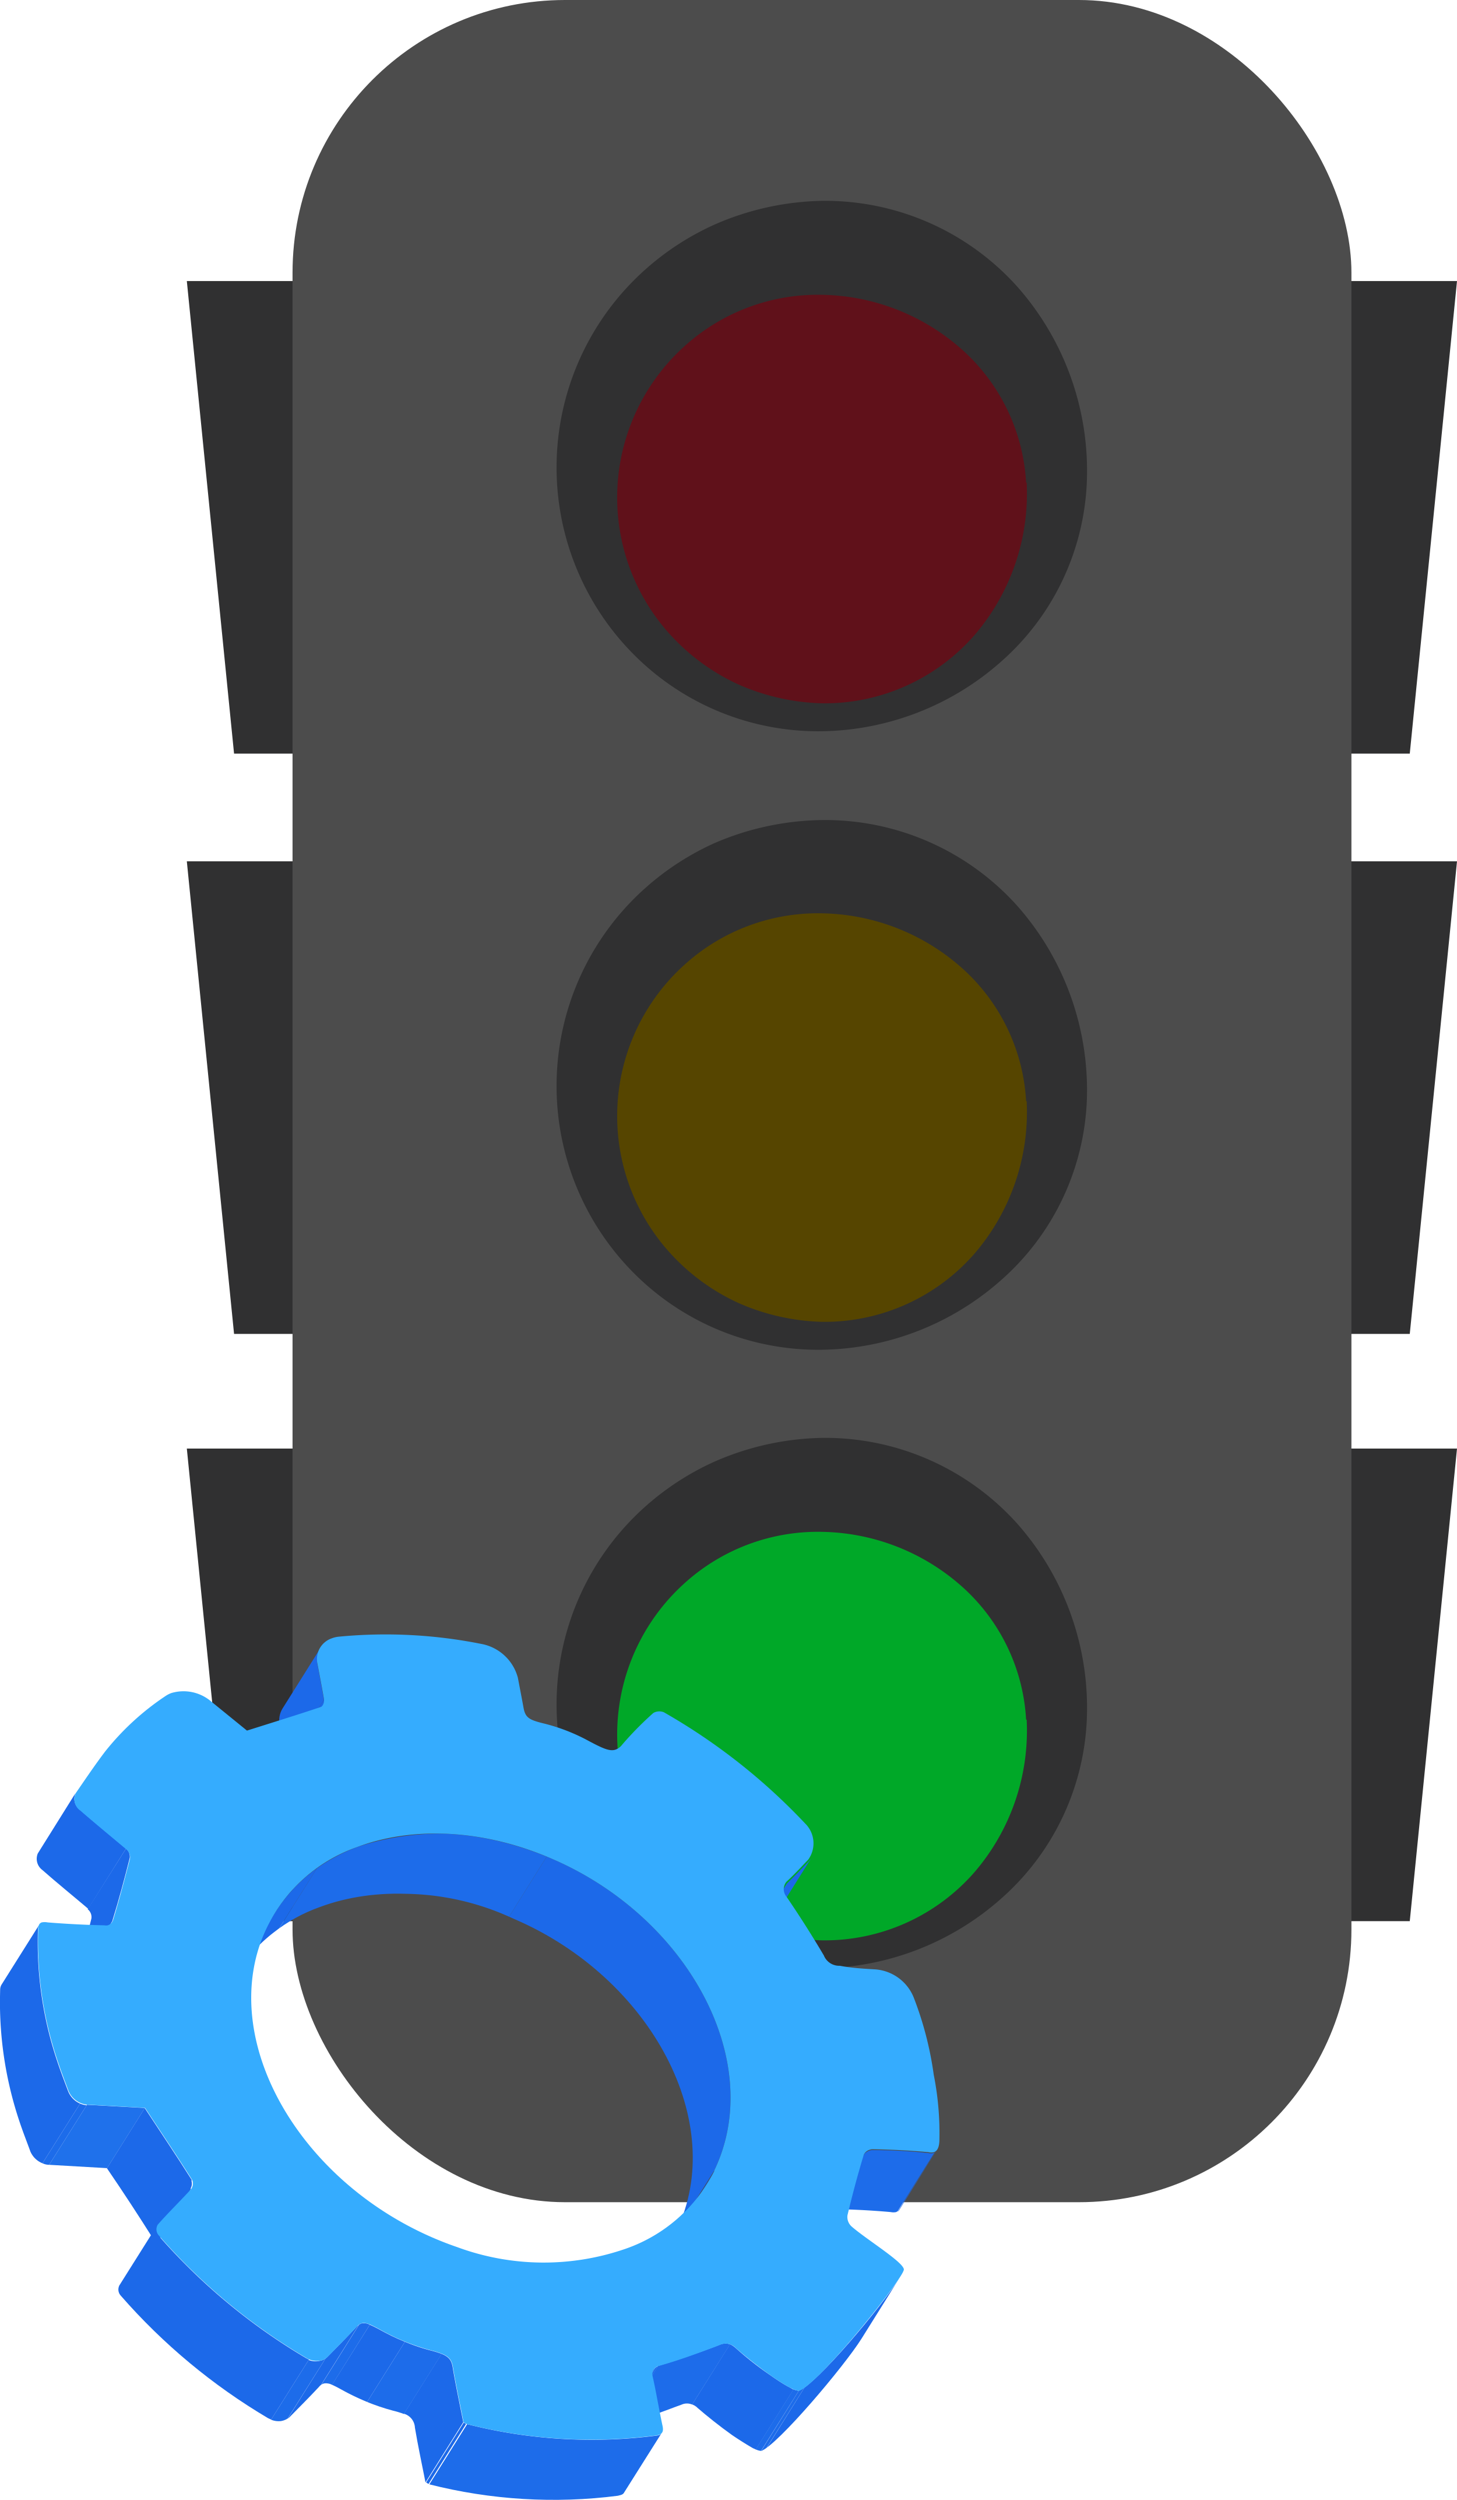 <svg xmlns="http://www.w3.org/2000/svg" xmlns:xlink="http://www.w3.org/1999/xlink" viewBox="0 0 104.89 179.87"><defs><style>.cls-1{fill:none;}.cls-2{fill:#303031;}.cls-3{fill:#4c4c4c;}.cls-4{fill:#564500;}.cls-5{fill:#60111a;}.cls-6{fill:#00a828;}.cls-7{isolation:isolate;}.cls-8{clip-path:url(#clip-path);}.cls-9{fill:#1c69e9;}.cls-10{clip-path:url(#clip-path-2);}.cls-11{clip-path:url(#clip-path-3);}.cls-12{clip-path:url(#clip-path-4);}.cls-13{clip-path:url(#clip-path-5);}.cls-14{fill:#1d6cea;}.cls-15{clip-path:url(#clip-path-6);}.cls-16{clip-path:url(#clip-path-7);}.cls-17{clip-path:url(#clip-path-8);}.cls-18{clip-path:url(#clip-path-9);}.cls-19{clip-path:url(#clip-path-10);}.cls-20{clip-path:url(#clip-path-11);}.cls-21{clip-path:url(#clip-path-12);}.cls-22{fill:#1f71eb;}.cls-23{clip-path:url(#clip-path-13);}.cls-24{clip-path:url(#clip-path-14);}.cls-25{clip-path:url(#clip-path-15);}.cls-26{clip-path:url(#clip-path-16);}.cls-27{clip-path:url(#clip-path-17);}.cls-28{clip-path:url(#clip-path-18);}.cls-29{fill:#35acfe;}</style><clipPath id="clip-path" transform="translate(-0.09)"><path class="cls-1" d="M58.47,133.72l-2.72,4.33a1.57,1.57,0,0,1-.17.21c-.51.53-1,1.06-1.56,1.58l2.72-4.33c.53-.51,1-1,1.56-1.58Z"/></clipPath><clipPath id="clip-path-2" transform="translate(-0.09)"><path class="cls-1" d="M53.92,140l2.72-4.33a.53.53,0,0,1,.1-.12L54,139.84A.58.58,0,0,0,53.92,140Z"/></clipPath><clipPath id="clip-path-3" transform="translate(-0.09)"><path class="cls-1" d="M20.43,122.92l2.72-4.33a1.61,1.61,0,0,0-.2,1.2c.16.84.32,1.67.46,2.49l-2.72,4.33c-.14-.82-.3-1.65-.46-2.49A1.61,1.61,0,0,1,20.43,122.92Z"/></clipPath><clipPath id="clip-path-4" transform="translate(-0.09)"><path class="cls-1" d="M23.32,122.74l-2.72,4.33a.69.69,0,0,0,.09-.46l2.72-4.33A.67.67,0,0,1,23.32,122.74Z"/></clipPath><clipPath id="clip-path-5" transform="translate(-0.09)"><path class="cls-1" d="M67.55,154.63,64.83,159a.5.5,0,0,1-.22.19,1,1,0,0,1-.4,0c-1.34-.12-2.69-.19-4-.21a.63.63,0,0,0-.27,0,.77.77,0,0,0-.34.27L62.3,155a.69.69,0,0,1,.34-.26.65.65,0,0,1,.27-.05q2,0,4,.21a.85.85,0,0,0,.4,0A.5.5,0,0,0,67.55,154.63Z"/></clipPath><clipPath id="clip-path-6" transform="translate(-0.09)"><path class="cls-1" d="M17.19,141.9l2.72-4.33a11.65,11.65,0,0,1,5.91-4.69c4-1.49,9-1.3,14.09.89,9.78,4.25,15.35,14.65,11.59,22.41l-2.72,4.33c3.76-7.76-1.81-18.17-11.59-22.41-5-2.2-10.11-2.38-14.09-.89A11.65,11.65,0,0,0,17.19,141.9Z"/></clipPath><clipPath id="clip-path-7" transform="translate(-0.09)"><path class="cls-1" d="M51,157.19l-2.72,4.32a8.78,8.78,0,0,0,.55-1l2.72-4.33A8.92,8.92,0,0,1,51,157.19Z"/></clipPath><clipPath id="clip-path-8" transform="translate(-0.09)"><path class="cls-1" d="M2.81,133.35,5.53,129a1,1,0,0,0,.33,1.22c.89.77,2.43,2.05,3.3,2.78l-2.72,4.33c-.87-.74-2.41-2-3.3-2.79A1,1,0,0,1,2.81,133.35Z"/></clipPath><clipPath id="clip-path-9" transform="translate(-0.09)"><path class="cls-1" d="M8.16,138.24l-2.72,4.33a.36.36,0,0,0,0-.09c.46-1.47.86-2.95,1.23-4.45a.72.72,0,0,0-.27-.67L9.16,133a.73.73,0,0,1,.27.67c-.38,1.5-.78,3-1.23,4.45A.36.36,0,0,1,8.16,138.24Z"/></clipPath><clipPath id="clip-path-10" transform="translate(-0.09)"><path class="cls-1" d="M64.82,163.93l-2.71,4.33c-1.26,2-6,7.61-7.23,8.09L57.6,172C58.87,171.54,63.57,165.94,64.82,163.93Z"/></clipPath><clipPath id="clip-path-11" transform="translate(-0.09)"><path class="cls-1" d="M57.6,172l-2.72,4.33c-.72,0-3.32-2-4.56-3.08a1,1,0,0,0-1.15-.22l-.36.13c-1.33.5-2.69,1-4.07,1.39l2.72-4.33c1.38-.42,2.74-.88,4.07-1.38l.36-.14a1,1,0,0,1,1.15.22C54.27,170,56.88,172,57.6,172Z"/></clipPath><clipPath id="clip-path-12" transform="translate(-0.09)"><path class="cls-1" d="M44.4,174.83l2.72-4.33a.71.71,0,0,1,.34-.26l-2.72,4.33A.65.65,0,0,0,44.4,174.83Z"/></clipPath><clipPath id="clip-path-13" transform="translate(-0.09)"><path class="cls-1" d="M.18,142.82,2.9,138.5a.69.69,0,0,0-.08.36,26.81,26.81,0,0,0,1.38,9.41c.24.73.52,1.46.8,2.2a1.61,1.61,0,0,0,1.35,1l-2.72,4.32a1.61,1.61,0,0,1-1.35-.95c-.27-.74-.56-1.47-.8-2.2A27,27,0,0,1,.1,143.19.75.75,0,0,1,.18,142.82Z"/></clipPath><clipPath id="clip-path-14" transform="translate(-0.09)"><path class="cls-1" d="M13.9,156.84l-2.72,4.33C10.1,159.46,9,157.77,7.79,156l2.72-4.33C11.68,153.44,12.82,155.13,13.9,156.84Z"/></clipPath><clipPath id="clip-path-15" transform="translate(-0.09)"><path class="cls-1" d="M13.85,157.47l-2.72,4.33a.68.68,0,0,0,0-.63l2.72-4.33A.68.68,0,0,1,13.85,157.47Z"/></clipPath><clipPath id="clip-path-16" transform="translate(-0.09)"><path class="cls-1" d="M47.75,175,45,179.35a.35.35,0,0,1-.2.15l-.23.06A36.38,36.38,0,0,1,31,178.74l2.72-4.33a36.38,36.38,0,0,0,13.65.82,1.09,1.09,0,0,0,.23-.06A.38.38,0,0,0,47.75,175Z"/></clipPath><clipPath id="clip-path-17" transform="translate(-0.09)"><path class="cls-1" d="M33.67,174.41,31,178.74a1.15,1.15,0,0,1-.23-.14l2.72-4.33A1.15,1.15,0,0,0,33.67,174.41Z"/></clipPath><clipPath id="clip-path-18" transform="translate(-0.09)"><path class="cls-1" d="M8.68,164.43l2.72-4.32a.66.66,0,0,0,.11.74,43.4,43.4,0,0,0,10.6,8.8,1.45,1.45,0,0,0,1.2.15,1,1,0,0,0,.33-.21c.72-.73,1.44-1.46,2.13-2.2a.82.82,0,0,1,.3-.22c.27-.1.61,0,1.3.41a15.92,15.92,0,0,0,3.74,1.53c1.19.31,1.46.54,1.57,1.22.22,1.33.51,2.65.76,3.94l-2.72,4.33c-.25-1.29-.54-2.62-.76-3.94-.11-.68-.38-.92-1.57-1.22a15.92,15.92,0,0,1-3.74-1.53c-.69-.38-1-.51-1.3-.41a.72.72,0,0,0-.29.22c-.69.74-1.42,1.47-2.14,2.2a.93.93,0,0,1-.33.21,1.45,1.45,0,0,1-1.2-.15,43.4,43.4,0,0,1-10.6-8.81A.65.65,0,0,1,8.68,164.43Z"/></clipPath></defs><g id="Capa_2" data-name="Capa 2"><g id="Capa_13" data-name="Capa 13"><polygon class="cls-2" points="21.45 54.22 16.85 54.22 13.45 20.22 21.45 20.22 21.45 54.22"/><polygon class="cls-2" points="21.45 95.97 16.85 95.97 13.45 61.97 21.45 61.97 21.45 95.97"/><polygon class="cls-2" points="21.45 138.22 16.85 138.22 13.45 104.22 21.45 104.22 21.45 138.22"/><polygon class="cls-2" points="96.89 54.22 101.49 54.22 104.89 20.22 96.89 20.22 96.89 54.22"/><polygon class="cls-2" points="96.89 95.97 101.49 95.97 104.89 61.97 96.89 61.97 96.89 95.97"/><polygon class="cls-2" points="96.89 138.22 101.49 138.22 104.89 104.22 96.89 104.22 96.89 138.22"/><rect class="cls-3" x="21.06" width="76.23" height="158.44" rx="19.62"/><circle class="cls-4" cx="59.17" cy="79.22" r="16.88"/><path class="cls-2" d="M78.33,79.22a18.21,18.21,0,0,1-6.18,12.89,19.88,19.88,0,0,1-12.89,5,18.73,18.73,0,0,1-12.94-4.94,19.07,19.07,0,0,1-1.08-27,19.48,19.48,0,0,1,6.33-4.53A20.14,20.14,0,0,1,59.26,59a18.59,18.59,0,0,1,14.07,6.18A20,20,0,0,1,78.33,79.22Zm-4.37,0a13.87,13.87,0,0,0-4.89-9.81,15.54,15.54,0,0,0-9.81-3.7,14.3,14.3,0,0,0-9.85,3.66,14.65,14.65,0,0,0-1.08,20.78,15.2,15.2,0,0,0,4.91,3.59,15.93,15.93,0,0,0,6,1.36,14.32,14.32,0,0,0,11-4.9A15.62,15.62,0,0,0,74,79.22Z" transform="translate(-0.09)"/><circle class="cls-5" cx="59.17" cy="34.72" r="16.88"/><path class="cls-2" d="M78.33,34.72a18.21,18.21,0,0,1-6.18,12.89,19.88,19.88,0,0,1-12.89,5,18.73,18.73,0,0,1-12.94-4.94,19.07,19.07,0,0,1-1.08-27,19.48,19.48,0,0,1,6.33-4.53,20.14,20.14,0,0,1,7.69-1.69,18.59,18.59,0,0,1,14.07,6.18A20,20,0,0,1,78.33,34.72Zm-4.37,0a13.87,13.87,0,0,0-4.89-9.81,15.54,15.54,0,0,0-9.81-3.7,14.3,14.3,0,0,0-9.85,3.66,14.65,14.65,0,0,0-1.08,20.78,15.2,15.2,0,0,0,4.91,3.59,15.93,15.93,0,0,0,6,1.36,14.32,14.32,0,0,0,11-4.9A15.62,15.62,0,0,0,74,34.72Z" transform="translate(-0.09)"/><circle class="cls-6" cx="59.17" cy="123.72" r="16.88"/><path class="cls-2" d="M78.33,123.72a18.21,18.21,0,0,1-6.18,12.89,19.88,19.88,0,0,1-12.89,5,18.73,18.73,0,0,1-12.94-4.94,19.07,19.07,0,0,1-1.08-27,19.48,19.48,0,0,1,6.33-4.53,20.14,20.14,0,0,1,7.69-1.69,18.59,18.59,0,0,1,14.07,6.18A20,20,0,0,1,78.33,123.72Zm-4.37,0a13.87,13.87,0,0,0-4.89-9.81,15.54,15.54,0,0,0-9.81-3.7,14.3,14.3,0,0,0-9.85,3.66,14.65,14.65,0,0,0-1.08,20.78,15.09,15.09,0,0,0,4.91,3.59,15.93,15.93,0,0,0,6,1.36,14.32,14.32,0,0,0,11-4.9A15.62,15.62,0,0,0,74,123.72Z" transform="translate(-0.09)"/><g class="cls-7"><g class="cls-7"><g class="cls-8"><g class="cls-7"><path class="cls-9" d="M58.47,133.72l-2.72,4.33a1.57,1.57,0,0,1-.17.21c-.51.53-1,1.06-1.56,1.58l2.72-4.33c.53-.51,1-1,1.56-1.58l.17-.21" transform="translate(-0.09)"/></g></g></g><g class="cls-7"><g class="cls-10"><g class="cls-7"><path class="cls-9" d="M56.74,135.51,54,139.84a.58.58,0,0,0-.1.12l2.72-4.33a.53.53,0,0,1,.1-.12" transform="translate(-0.09)"/></g></g></g><g class="cls-7"><g class="cls-11"><g class="cls-7"><path class="cls-9" d="M23.41,122.28l-2.72,4.33c-.14-.82-.3-1.65-.46-2.49a1.61,1.61,0,0,1,.2-1.2l2.72-4.33a1.61,1.61,0,0,0-.2,1.2c.16.84.32,1.67.46,2.49" transform="translate(-0.09)"/></g></g></g><g class="cls-7"><g class="cls-12"><g class="cls-7"><path class="cls-9" d="M23.32,122.74l-2.72,4.33a.69.69,0,0,0,.09-.46l2.72-4.33a.67.67,0,0,1-.09.46" transform="translate(-0.09)"/></g></g></g><g class="cls-7"><g class="cls-13"><g class="cls-7"><path class="cls-9" d="M67.55,154.63,64.83,159a.37.37,0,0,1-.12.13l2.72-4.33a.3.3,0,0,0,.12-.13" transform="translate(-0.09)"/><path class="cls-14" d="M67.43,154.76l-2.72,4.33-.1.06a1,1,0,0,1-.4,0c-1.34-.12-2.69-.19-4-.21a.63.63,0,0,0-.27,0,1,1,0,0,0-.17.1l2.72-4.33a.56.56,0,0,1,.17-.09.65.65,0,0,1,.27-.05q2,0,4,.21a.85.85,0,0,0,.4,0,.53.53,0,0,0,.1-.06" transform="translate(-0.09)"/><path class="cls-9" d="M62.47,154.78l-2.72,4.33a.69.69,0,0,0-.17.17L62.3,155a.69.69,0,0,1,.17-.17" transform="translate(-0.09)"/></g></g></g><g class="cls-7"><g class="cls-15"><g class="cls-7"><path class="cls-9" d="M51.5,156.18l-2.72,4.33c3.76-7.76-1.81-18.17-11.59-22.41l-.45-.2,2.71-4.33.46.2c9.78,4.25,15.35,14.65,11.59,22.41" transform="translate(-0.09)"/><path class="cls-14" d="M39.45,133.57l-2.71,4.33a18.83,18.83,0,0,0-13.64-.69,12.69,12.69,0,0,0-2.92,1.54l2.72-4.33a12.69,12.69,0,0,1,2.92-1.54,18.86,18.86,0,0,1,13.63.69" transform="translate(-0.09)"/><path class="cls-9" d="M22.9,134.42l-2.72,4.33a11.09,11.09,0,0,0-3,3.15l2.72-4.33a11.08,11.08,0,0,1,3-3.15" transform="translate(-0.09)"/></g></g></g><g class="cls-7"><g class="cls-16"><g class="cls-7"><path class="cls-9" d="M51,157.19l-2.72,4.32a8.78,8.78,0,0,0,.55-1l2.72-4.33a8.92,8.92,0,0,1-.55,1" transform="translate(-0.09)"/></g></g></g><g class="cls-7"><g class="cls-17"><g class="cls-7"><path class="cls-9" d="M9.16,133l-2.72,4.33c-.87-.74-2.41-2-3.3-2.79a1,1,0,0,1-.33-1.22L5.53,129a1,1,0,0,0,.33,1.22c.89.77,2.43,2.05,3.3,2.78" transform="translate(-0.09)"/></g></g></g><g class="cls-7"><g class="cls-18"><g class="cls-7"><path class="cls-9" d="M8.16,138.24l-2.72,4.33a.36.36,0,0,0,0-.09c.46-1.47.86-2.95,1.23-4.45a.72.72,0,0,0-.27-.67L9.16,133a.73.73,0,0,1,.27.67c-.38,1.5-.78,3-1.23,4.45a.36.36,0,0,1,0,.09" transform="translate(-0.09)"/></g></g></g><g class="cls-7"><g class="cls-19"><g class="cls-7"><path class="cls-9" d="M64.82,163.93l-2.71,4.33c-1.15,1.83-5.16,6.65-6.82,7.85L58,171.78c1.66-1.2,5.67-6,6.81-7.85" transform="translate(-0.09)"/><path class="cls-14" d="M58,171.78l-2.72,4.33a2.11,2.11,0,0,1-.41.24L57.6,172a1.7,1.7,0,0,0,.41-.24" transform="translate(-0.09)"/></g></g></g><g class="cls-7"><g class="cls-20"><g class="cls-7"><path class="cls-14" d="M57.6,172l-2.72,4.33a1,1,0,0,1-.39-.1l2.72-4.33a1,1,0,0,0,.39.1" transform="translate(-0.09)"/><path class="cls-9" d="M57.21,171.92l-2.72,4.33a23.71,23.71,0,0,1-4.17-3,1.49,1.49,0,0,0-.4-.26l2.72-4.33a1.49,1.49,0,0,1,.4.26,23.35,23.35,0,0,0,4.17,3" transform="translate(-0.09)"/><path class="cls-14" d="M52.64,168.68,49.92,173a.94.94,0,0,0-.75,0l-.36.13c-1.33.5-2.69,1-4.07,1.39l2.72-4.33c1.38-.42,2.74-.88,4.07-1.38l.36-.14a.94.94,0,0,1,.75,0" transform="translate(-0.09)"/></g></g></g><g class="cls-7"><g class="cls-21"><g class="cls-7"><path class="cls-14" d="M47.46,170.24l-2.72,4.33a.51.51,0,0,0-.18.09l2.72-4.33a.76.76,0,0,1,.18-.09" transform="translate(-0.09)"/><path class="cls-9" d="M47.28,170.33l-2.72,4.33a.64.64,0,0,0-.16.17l2.72-4.33a.64.64,0,0,1,.16-.17" transform="translate(-0.09)"/></g></g></g><polygon class="cls-22" points="10.43 151.66 7.71 155.99 3.54 155.75 6.26 151.43 10.43 151.66"/><g class="cls-7"><g class="cls-23"><g class="cls-7"><path class="cls-14" d="M6.35,151.43l-2.72,4.32a1.16,1.16,0,0,1-.48-.11l2.72-4.32a1.6,1.6,0,0,0,.48.11" transform="translate(-0.09)"/><path class="cls-9" d="M5.87,151.32l-2.72,4.32a1.59,1.59,0,0,1-.87-.84c-.27-.74-.56-1.47-.8-2.2A27,27,0,0,1,.1,143.19a.75.75,0,0,1,.08-.37L2.9,138.5a.69.69,0,0,0-.08.36,26.81,26.81,0,0,0,1.38,9.41c.24.73.52,1.46.8,2.2a1.61,1.61,0,0,0,.87.85" transform="translate(-0.09)"/></g></g></g><g class="cls-7"><g class="cls-24"><g class="cls-7"><path class="cls-9" d="M13.9,156.84l-2.72,4.33C10.1,159.46,9,157.77,7.79,156l2.72-4.33c1.17,1.78,2.31,3.47,3.39,5.18" transform="translate(-0.09)"/></g></g></g><g class="cls-7"><g class="cls-25"><g class="cls-7"><path class="cls-9" d="M13.85,157.47l-2.72,4.33a.68.68,0,0,0,0-.63l2.72-4.33a.68.68,0,0,1-.05.63" transform="translate(-0.09)"/></g></g></g><g class="cls-7"><g class="cls-26"><g class="cls-7"><path class="cls-9" d="M47.75,175,45,179.35a.2.2,0,0,1-.09.09l2.72-4.33a.24.24,0,0,0,.09-.08" transform="translate(-0.09)"/><path class="cls-14" d="M47.66,175.11l-2.72,4.33-.11.06-.23.06A36.38,36.38,0,0,1,31,178.74l2.72-4.33a36.38,36.38,0,0,0,13.65.82,1.09,1.09,0,0,0,.23-.06.24.24,0,0,0,.11-.06" transform="translate(-0.09)"/></g></g></g><g class="cls-7"><g class="cls-27"><g class="cls-7"><path class="cls-14" d="M33.67,174.41,31,178.74h0l2.71-4.33h0" transform="translate(-0.09)"/><path class="cls-9" d="M33.64,174.4l-2.71,4.33a1.2,1.2,0,0,1-.21-.13l2.72-4.33.2.13" transform="translate(-0.09)"/></g></g></g><g class="cls-7"><g class="cls-28"><g class="cls-7"><path class="cls-9" d="M33.44,174.27l-2.72,4.33c-.25-1.29-.54-2.62-.76-3.94a1.09,1.09,0,0,0-.79-1l2.72-4.33a1.11,1.11,0,0,1,.79,1c.22,1.33.51,2.65.76,3.94" transform="translate(-0.09)"/><path class="cls-14" d="M31.89,169.35l-2.72,4.33a6.23,6.23,0,0,0-.78-.24,14.68,14.68,0,0,1-1.87-.63l2.72-4.33a13.27,13.27,0,0,0,1.87.63,6.23,6.23,0,0,1,.78.24" transform="translate(-0.09)"/><path class="cls-9" d="M29.24,168.48l-2.72,4.33a17.79,17.79,0,0,1-1.87-.9c-.27-.15-.48-.25-.66-.33l2.72-4.32c.18.07.39.18.66.32a16.89,16.89,0,0,0,1.87.9" transform="translate(-0.09)"/><path class="cls-14" d="M26.71,167.26,24,171.58a.9.9,0,0,0-.64-.08.5.5,0,0,0-.14.08l2.72-4.33.14-.08a.87.87,0,0,1,.64.09" transform="translate(-0.09)"/><path class="cls-9" d="M25.93,167.25l-2.72,4.33a.64.64,0,0,0-.15.14c-.69.74-1.42,1.47-2.14,2.2l-.12.1,2.72-4.33.12-.1c.72-.73,1.44-1.46,2.13-2.2l.16-.14" transform="translate(-0.09)"/><path class="cls-14" d="M23.52,169.69,20.8,174a1,1,0,0,1-.21.11,1.34,1.34,0,0,1-1,0l2.72-4.32a1.34,1.34,0,0,0,1,0,1,1,0,0,0,.21-.11" transform="translate(-0.09)"/><path class="cls-9" d="M22.33,169.76l-2.72,4.32-.22-.1a43.4,43.4,0,0,1-10.6-8.81.65.65,0,0,1-.11-.74l2.72-4.32a.66.66,0,0,0,.11.74,43.4,43.4,0,0,0,10.6,8.8l.22.11" transform="translate(-0.09)"/></g></g></g><path class="cls-29" d="M63.11,141.69a3.24,3.24,0,0,1,2.75,2,24.57,24.57,0,0,1,1.45,5.58,21.57,21.57,0,0,1,.41,4.62c0,.58-.14.85-.39.95a.85.85,0,0,1-.4,0q-2-.18-4-.21a.65.65,0,0,0-.27.05.66.66,0,0,0-.39.36c-.44,1.44-.82,2.88-1.17,4.34a.92.92,0,0,0,.3.81c1.08.94,3.7,2.54,3.76,3.08s-6.06,8.19-7.54,8.74c-.72,0-3.33-2-4.56-3.08a1,1,0,0,0-1.15-.22l-.36.14c-1.33.5-2.69,1-4.07,1.38a.6.6,0,0,0-.41.72c.27,1.2.46,2.4.72,3.6.07.33,0,.52-.22.61a1.09,1.09,0,0,1-.23.06,36.38,36.38,0,0,1-13.65-.82,1.15,1.15,0,0,1-.23-.14c-.25-1.29-.54-2.61-.76-3.94-.11-.68-.38-.91-1.57-1.22a15.92,15.92,0,0,1-3.74-1.53c-.69-.37-1-.51-1.3-.41a.82.82,0,0,0-.3.22c-.69.74-1.41,1.47-2.13,2.2a1,1,0,0,1-.33.21,1.45,1.45,0,0,1-1.2-.15,43.4,43.4,0,0,1-10.6-8.8.65.65,0,0,1-.08-.79c.77-.87,1.6-1.68,2.38-2.53a.69.69,0,0,0,.09-.69c-1.08-1.71-2.22-3.4-3.39-5.18l-4.16-.23a1.61,1.61,0,0,1-1.35-1c-.28-.74-.56-1.47-.8-2.2a26.81,26.81,0,0,1-1.38-9.41c0-.27.07-.43.25-.5a1.11,1.11,0,0,1,.43,0c1.37.11,2.73.18,4.09.21a.67.67,0,0,0,.24,0,.61.61,0,0,0,.37-.35c.45-1.46.85-3,1.23-4.45a.73.73,0,0,0-.27-.67c-.87-.73-2.41-2-3.3-2.78A1,1,0,0,1,5.55,129c.69-1,1.36-2,2.12-3a19,19,0,0,1,4.37-4,1.93,1.93,0,0,1,.38-.19,3.06,3.06,0,0,1,2.89.62l2.56,2.08c1.83-.58,3.59-1.12,5.32-1.7.16-.06.26-.37.22-.58-.14-.82-.3-1.65-.46-2.49a1.58,1.58,0,0,1,1-1.86,2,2,0,0,1,.56-.13,35.1,35.1,0,0,1,10.21.52,3.35,3.35,0,0,1,2.65,2.43c.14.73.28,1.46.41,2.17s.4.87,1.47,1.13a13.62,13.62,0,0,1,3.25,1.27c1,.53,1.51.76,1.93.6a1.08,1.08,0,0,0,.46-.36,24,24,0,0,1,2.18-2.22.44.44,0,0,1,.16-.1.87.87,0,0,1,.65,0,43.7,43.7,0,0,1,10.17,8,2,2,0,0,1,.22,2.61c-.51.53-1,1.07-1.56,1.58a.84.84,0,0,0,0,1.08q1.42,2.08,2.69,4.23a1.19,1.19,0,0,0,1.15.74C61.4,141.59,62.25,141.64,63.11,141.69ZM51.5,156.18c3.76-7.76-1.81-18.16-11.59-22.41-5-2.19-10.11-2.38-14.09-.89a11.4,11.4,0,0,0-7.07,7.17C16.15,148,22.62,158.11,33,161.67a18,18,0,0,0,12.1.13,11.27,11.27,0,0,0,6.42-5.62" transform="translate(-0.09)"/></g></g></g></svg>
